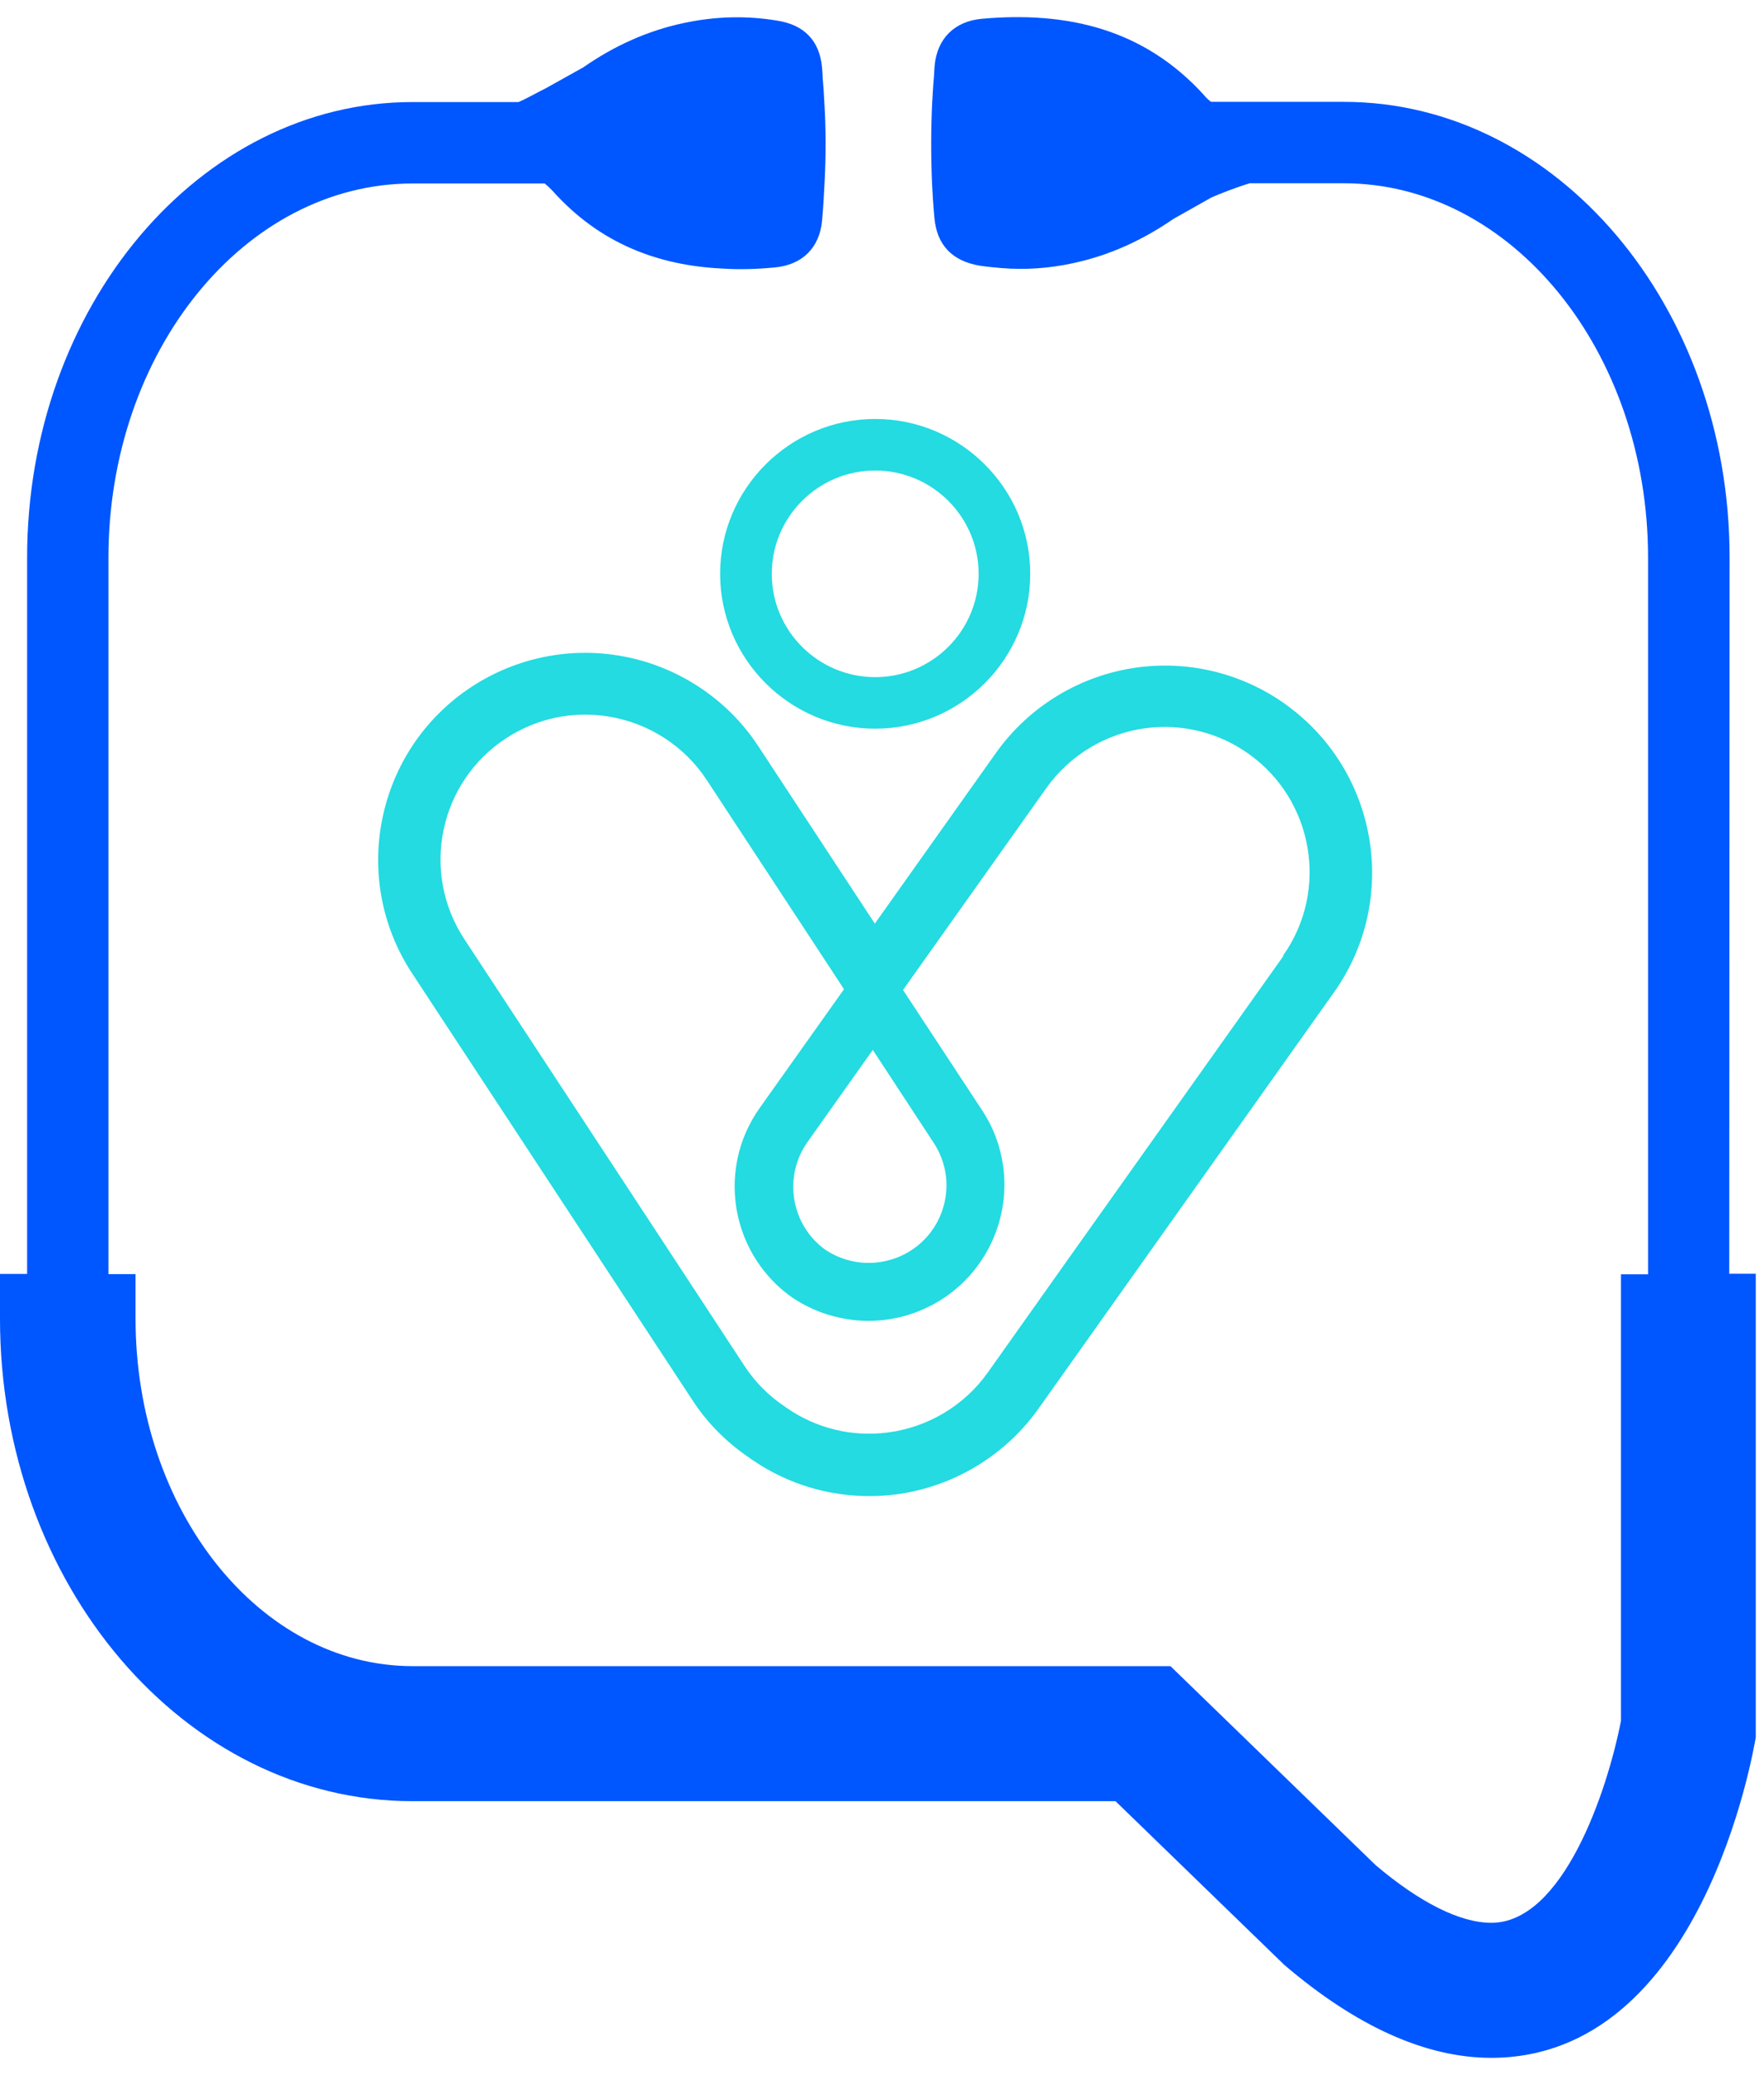 <svg width="51" height="60" viewBox="0 0 51 60" fill="none" xmlns="http://www.w3.org/2000/svg">
<path fill-rule="evenodd" clip-rule="evenodd" d="M50.762 36.834V50.234C50.693 50.61 49.211 59.5 43.112 59.5C41.233 59.5 39.219 58.599 37.126 56.808L32.251 52.079H11.924C5.347 52.079 0 45.816 0 38.126V36.834H0.784V16.125C0.784 8.86 5.782 2.951 11.924 2.951H14.99C15.264 2.833 15.553 2.661 15.758 2.564L16.863 1.948C17.749 1.331 18.71 0.891 19.768 0.666C20.67 0.473 21.572 0.446 22.474 0.597C23.253 0.72 23.698 1.176 23.768 1.964C23.773 2.06 23.784 2.152 23.784 2.248C23.805 2.484 23.822 2.72 23.832 2.951C23.881 3.733 23.881 4.516 23.838 5.299C23.822 5.658 23.8 6.012 23.768 6.372C23.698 7.16 23.199 7.664 22.388 7.734C21.878 7.782 21.384 7.798 20.901 7.766C19.038 7.68 17.341 7.047 15.972 5.514C15.902 5.444 15.833 5.374 15.747 5.305H11.93C7.076 5.305 3.135 10.157 3.135 16.131V36.84H3.919V38.132C3.919 43.671 7.506 48.175 11.93 48.175H33.84L39.772 53.929C41.045 55.007 42.21 55.596 43.117 55.596C45.184 55.596 46.462 51.816 46.865 49.757V36.845H47.648V16.125C47.648 10.152 43.697 5.299 38.849 5.299H36.132C35.74 5.417 35.246 5.61 35.021 5.712L33.926 6.329C33.04 6.94 32.079 7.385 31.021 7.61C30.329 7.76 29.636 7.809 28.943 7.75C28.734 7.734 28.53 7.712 28.315 7.68C27.537 7.546 27.086 7.09 27.016 6.302C26.984 5.964 26.962 5.626 26.946 5.294C26.914 4.511 26.914 3.728 26.952 2.945C26.968 2.709 26.978 2.473 27 2.243C27.005 2.125 27.016 2.018 27.021 1.905C27.091 1.117 27.596 0.613 28.39 0.543C30.86 0.323 33.078 0.838 34.817 2.758C34.871 2.827 34.94 2.892 35.016 2.945H38.854C45.007 2.945 50.005 8.854 50.005 16.12L49.995 36.829H50.773L50.762 36.834Z" fill="#0056FF"/>
<path d="M37.142 20.345C35.912 19.477 34.409 19.101 32.916 19.294C31.257 19.509 29.759 20.41 28.793 21.772L25.293 26.705L21.926 21.579C21.014 20.184 19.543 19.23 17.9 18.957C16.413 18.71 14.899 19.032 13.637 19.857C10.877 21.665 10.099 25.381 11.914 28.142L20.02 40.486C20.455 41.156 21.024 41.719 21.669 42.153C21.706 42.185 21.749 42.212 21.792 42.239C22.785 42.909 23.945 43.258 25.132 43.258C25.384 43.258 25.642 43.242 25.899 43.21C27.553 42.995 29.056 42.094 30.023 40.732L38.57 28.689C40.481 25.997 39.837 22.26 37.147 20.351L37.142 20.345ZM26.994 33.043C27.322 33.542 27.44 34.142 27.317 34.727C27.193 35.317 26.85 35.821 26.35 36.148C25.878 36.459 25.287 36.577 24.75 36.486C24.45 36.437 24.16 36.325 23.897 36.158L23.864 36.137C22.866 35.419 22.635 34.019 23.349 33.016L25.234 30.357L26.994 33.043ZM37.104 27.643L30.951 36.309L28.557 39.687C27.88 40.641 26.828 41.269 25.668 41.419C24.632 41.553 23.596 41.301 22.742 40.706C22.732 40.7 22.721 40.695 22.71 40.684C22.705 40.679 22.694 40.673 22.689 40.668C22.227 40.362 21.83 39.96 21.524 39.494L19.274 36.062L13.422 27.15C12.155 25.22 12.692 22.614 14.63 21.348C15.511 20.769 16.574 20.544 17.615 20.721C18.77 20.914 19.795 21.579 20.434 22.555L24.181 28.265L24.401 28.603L21.964 32.035C21.647 32.485 21.427 32.984 21.32 33.515C21.008 35.043 21.626 36.609 22.887 37.504C22.92 37.526 22.952 37.547 22.984 37.569C23.435 37.858 23.94 38.051 24.466 38.137C24.681 38.175 24.895 38.191 25.11 38.191C25.878 38.191 26.624 37.965 27.263 37.547C28.541 36.711 29.223 35.188 28.997 33.676C28.911 33.113 28.713 32.582 28.396 32.105L26.109 28.625L26.34 28.297L30.248 22.791C30.924 21.836 31.977 21.203 33.136 21.053C34.183 20.919 35.236 21.182 36.095 21.793C37.979 23.128 38.43 25.75 37.093 27.633L37.104 27.643Z" fill="#23DBE1"/>
<path d="M25.303 21.069C27.773 21.069 29.786 19.058 29.786 16.592C29.786 14.125 27.773 12.114 25.303 12.114C22.834 12.114 20.82 14.125 20.82 16.592C20.82 19.058 22.834 21.069 25.303 21.069ZM25.303 13.605C26.952 13.605 28.294 14.946 28.294 16.592C28.294 18.238 26.952 19.579 25.303 19.579C23.655 19.579 22.313 18.238 22.313 16.592C22.313 14.946 23.655 13.605 25.303 13.605Z" fill="#23DBE1"/>
</svg>
